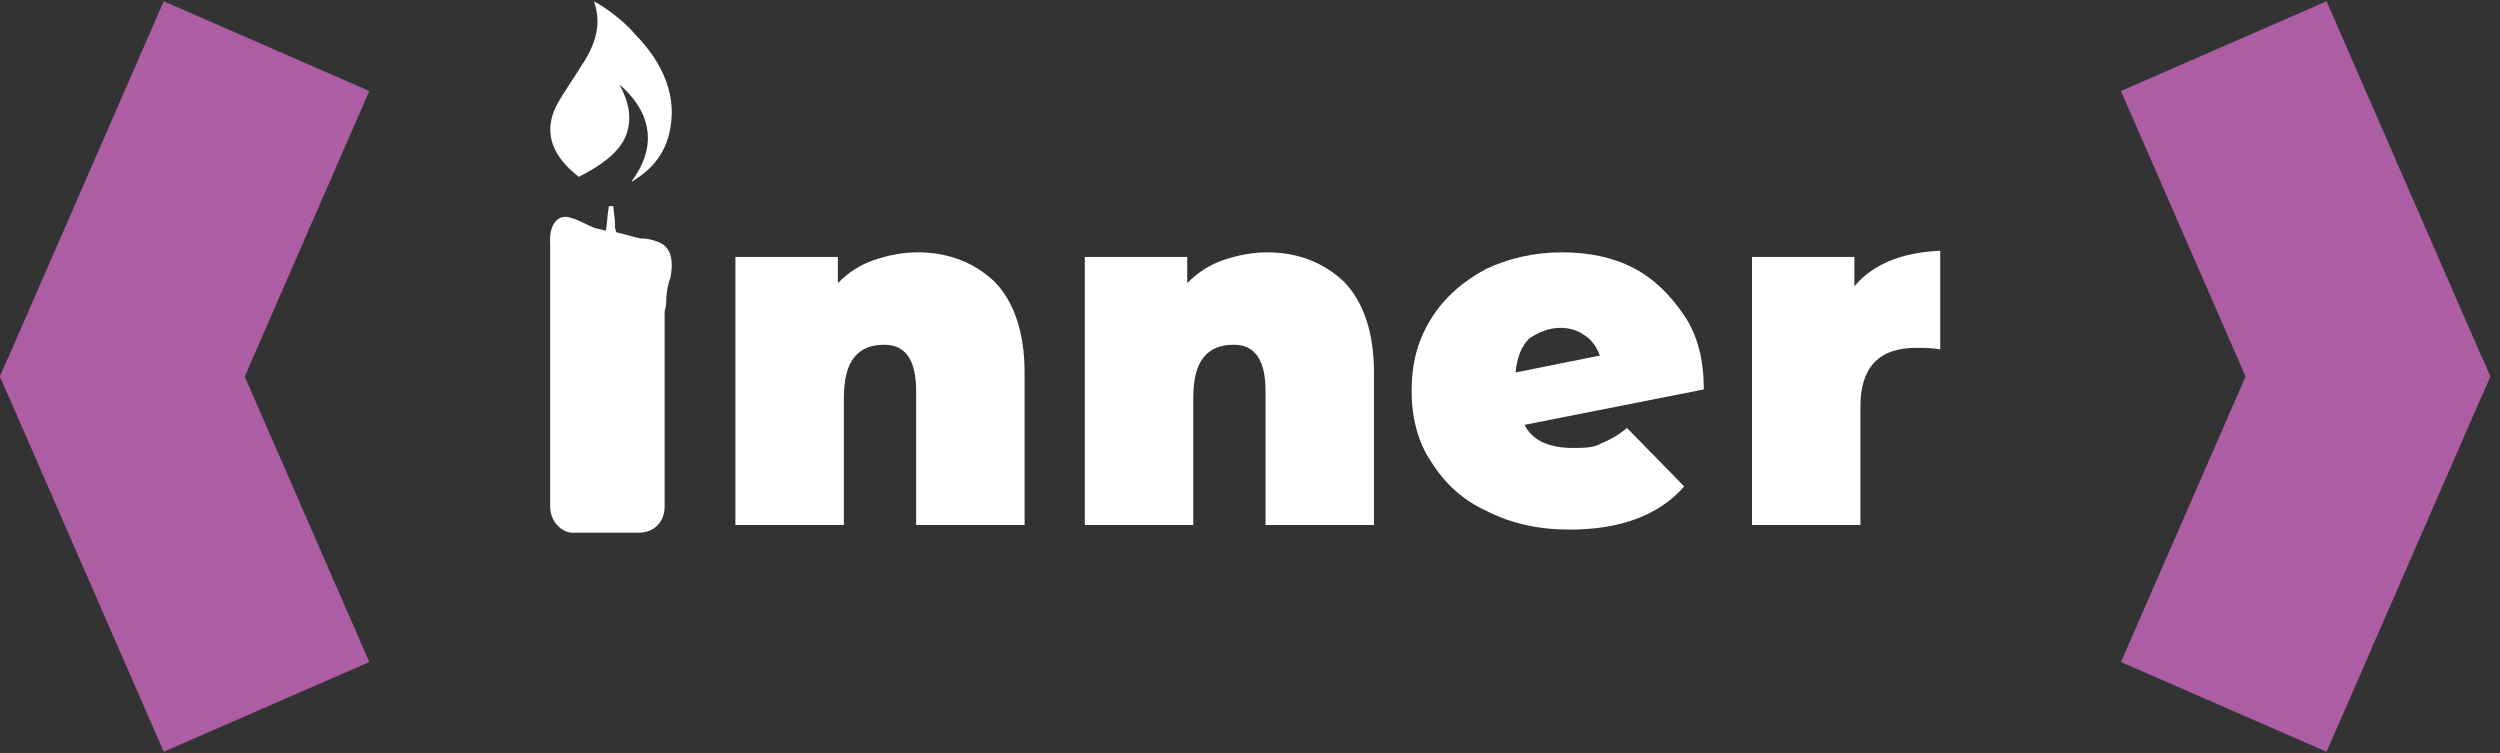 <svg width="166" height="50" viewBox="0 0 166 50" fill="none" xmlns="http://www.w3.org/2000/svg">
<rect x="0" y="0" width="166" height="50" fill="#333333" stroke="none"/>
<path fill-rule="evenodd" clip-rule="evenodd" d="M13.322 31.711L24.522 6.041L10.871 0.085L0.484 23.891L0 25L0.484 26.11L13.322 31.711Z" fill="#AD5DA4"/>
<path fill-rule="evenodd" clip-rule="evenodd" d="M0.484 26.11L10.871 49.916L24.522 43.96L13.322 18.29L0.484 23.891L0 25L0.484 26.11Z" fill="#AD5DA4"/>
<path d="M60.932 16.755C59.932 16.755 58.932 16.96 58.032 17.267C57.132 17.574 56.332 18.085 55.632 18.801V17.062H48.832V34.858H56.032V26.471C56.032 25.244 56.232 24.324 56.732 23.71C57.232 23.096 57.932 22.892 58.732 22.892C60.132 22.892 60.832 23.915 60.832 25.96V34.858H68.032V24.733C68.032 22.074 67.332 20.028 66.032 18.699C64.732 17.471 63.032 16.755 60.932 16.755Z" fill="white"/>
<path d="M84.132 16.755C83.132 16.755 82.132 16.96 81.232 17.267C80.332 17.574 79.532 18.085 78.832 18.801V17.062H72.032V34.858H79.232V26.471C79.232 25.244 79.432 24.324 79.932 23.71C80.432 23.096 81.132 22.892 81.932 22.892C83.332 22.892 84.032 23.915 84.032 25.96V34.858H91.232V24.733C91.232 22.074 90.532 20.028 89.232 18.699C87.932 17.471 86.232 16.755 84.132 16.755Z" fill="white"/>
<path d="M103.632 21.767C104.232 21.767 104.832 21.971 105.232 22.278C105.732 22.585 106.032 23.096 106.232 23.608L100.632 24.733C100.732 23.71 101.032 22.994 101.532 22.483C102.132 22.074 102.832 21.767 103.632 21.767ZM104.432 29.744C102.832 29.744 101.732 29.233 101.232 28.21L113.132 25.858C113.132 23.915 112.732 22.278 111.832 20.949C110.932 19.619 109.832 18.494 108.432 17.778C107.032 17.062 105.432 16.755 103.732 16.755C101.832 16.755 100.132 17.165 98.632 17.88C97.132 18.699 95.932 19.721 95.032 21.153C94.132 22.585 93.732 24.119 93.732 25.96C93.732 27.699 94.132 29.335 95.032 30.665C95.932 32.096 97.132 33.221 98.732 33.937C100.332 34.755 102.132 35.164 104.232 35.164C107.532 35.164 110.132 34.244 111.832 32.301L108.032 28.415C107.432 28.926 106.832 29.233 106.332 29.437C105.832 29.744 105.132 29.744 104.432 29.744Z" fill="white"/>
<path d="M123.132 19.005V17.062H116.332V34.858H123.532V26.983C123.532 24.426 124.732 23.096 127.232 23.096C127.732 23.096 128.232 23.096 128.832 23.199V16.653C126.232 16.755 124.332 17.574 123.132 19.005Z" fill="white"/>
<path d="M43.632 16.04C43.332 15.937 43.032 15.835 42.632 15.835H42.532C42.032 15.733 41.432 15.528 40.932 15.426C40.832 15.221 40.832 15.017 40.832 14.812C40.832 14.403 40.732 14.096 40.732 13.687C40.632 13.687 40.532 13.687 40.432 13.687C40.332 14.199 40.332 14.71 40.232 15.324C39.932 15.221 39.732 15.221 39.432 15.119C38.932 14.915 38.432 14.608 38.032 14.505C37.032 14.096 36.432 14.915 36.532 16.244V16.346C36.532 16.346 36.532 16.346 36.532 16.449C36.532 16.653 36.532 16.858 36.532 16.96C36.532 20.233 36.532 22.483 36.532 25.755C36.532 29.028 36.532 30.358 36.532 33.63C36.532 34.653 37.332 35.471 38.232 35.369C39.632 35.369 41.032 35.369 42.432 35.369C43.432 35.369 44.132 34.653 44.132 33.63C44.132 28.415 44.132 25.449 44.132 20.744C44.132 20.54 44.232 20.437 44.232 20.13C44.232 19.517 44.332 18.903 44.532 18.392C44.732 17.165 44.532 16.346 43.632 16.04Z" fill="white"/>
<path d="M39.432 0.085C40.032 1.721 39.432 3.153 38.532 4.483C38.032 5.301 37.432 6.119 36.932 7.04C36.032 8.88 36.732 10.415 38.432 11.744C39.832 11.028 41.032 10.21 41.532 9.085C42.032 7.858 41.732 6.733 41.132 5.608C43.032 7.244 43.832 9.494 41.932 12.051C42.032 12.051 42.132 11.949 42.132 11.949C43.432 11.13 44.132 10.108 44.432 8.88C45.032 6.426 44.032 4.176 42.132 2.233C41.432 1.415 40.232 0.494 39.432 0.085Z" fill="white"/>
<path fill-rule="evenodd" clip-rule="evenodd" d="M152.032 18.29L140.832 43.96L154.483 49.916L164.87 26.11L165.354 25L164.87 23.891L152.032 18.29Z" fill="#AD5DA4"/>
<path fill-rule="evenodd" clip-rule="evenodd" d="M164.87 23.891L154.483 0.085L140.832 6.041L152.032 31.711L164.87 26.11L165.354 25L164.87 23.891Z" fill="#AD5DA4"/>
</svg>
